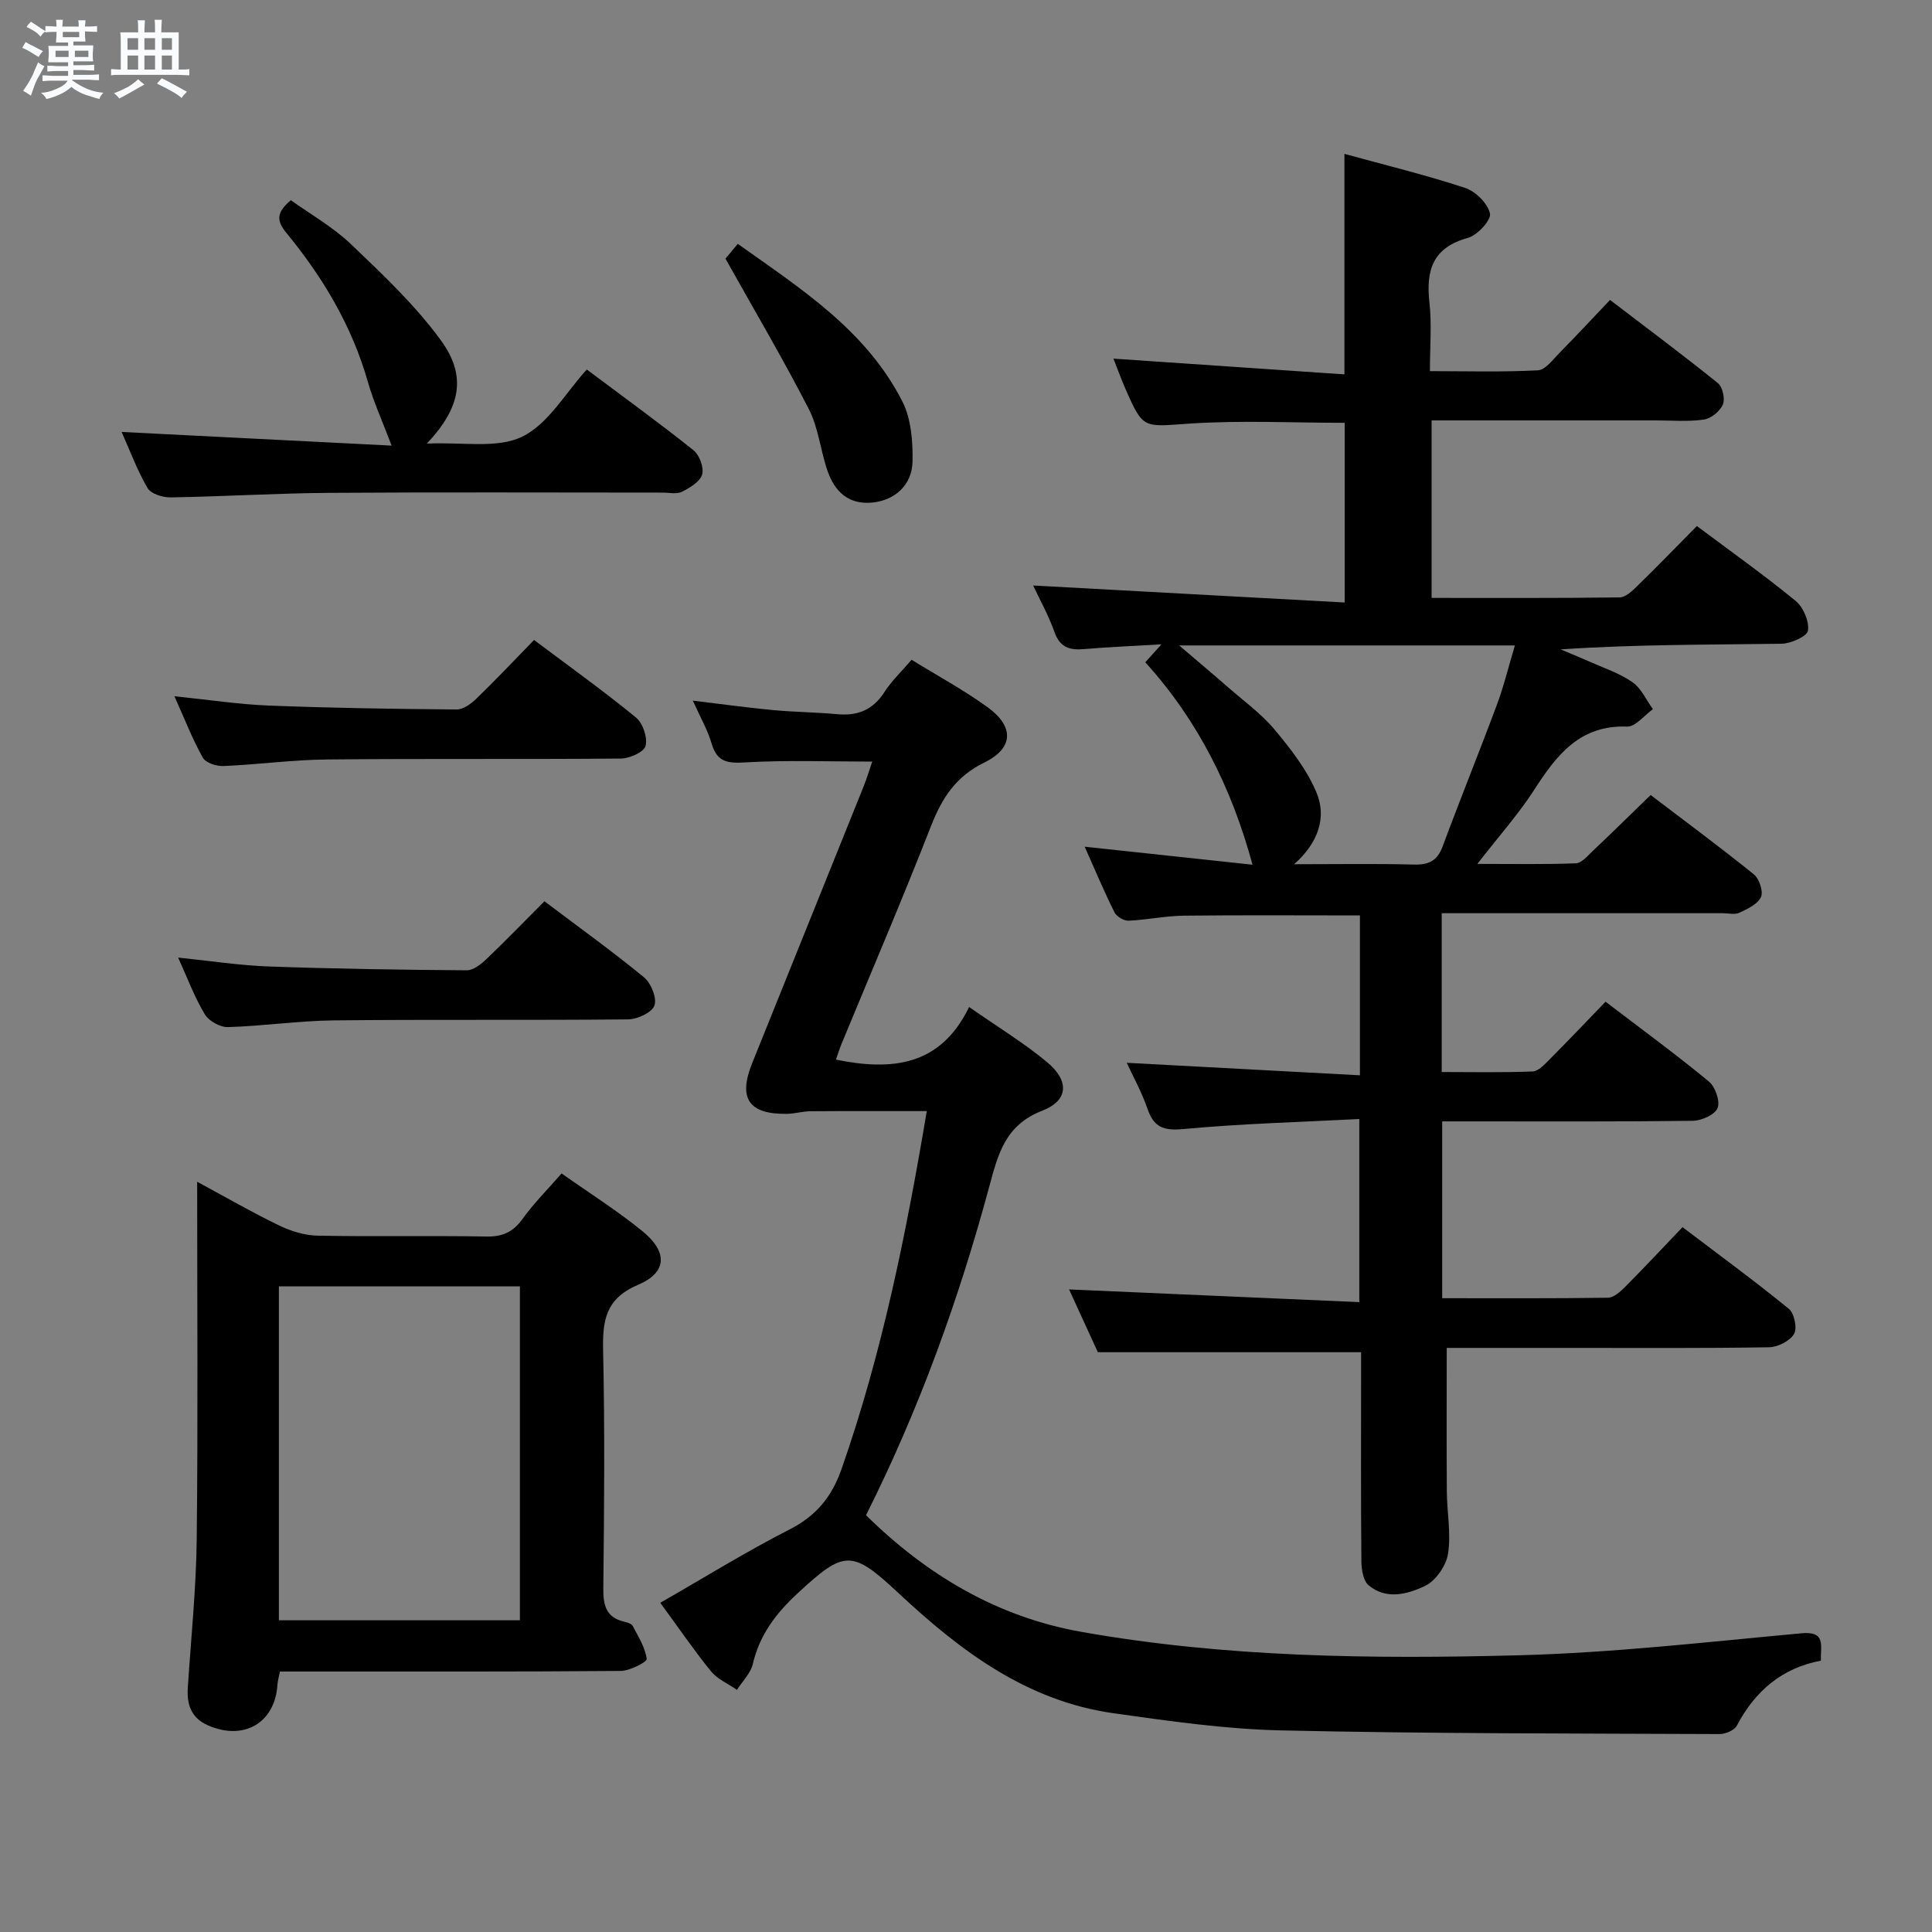 <svg enable-background="new 0 0 400 400" viewBox="0 0 400 400" xmlns="http://www.w3.org/2000/svg"><rect x="0" y="0" width="400" height="400" fill="#808080" stroke="none"/><path d="m6.8 9.5c.6.3 1.3.7 2.1 1.1-.4.4-.7.8-.9 1.2-.7-.4-1.3-.8-1.8-1.1s-1.1-.6-1.6-.8c.2-.4.5-.8.7-1.2.4.2.8.5 1.5.8zm.9 6.9c-.3.6-.5 1.1-.7 1.7s-.4 1.1-.6 1.7c-.6-.4-1.1-.7-1.6-1 .7-1 1.2-1.8 1.5-2.4.3-.5.6-1.1.8-1.7.3-.6.5-1.2.8-1.8.3.3.8.6 1.3.8-.7 1.3-1.2 2.2-1.5 2.7zm.1-11c.4.3 1 .7 1.7 1.1-.5.2-.8.6-1.1 1.1-.5-.6-1-1-1.4-1.2s-.9-.6-1.5-.8c.2-.4.5-.7.9-1.1.5.3.9.6 1.4.9zm10.5 13.1c1 .4 2 .6 3.1.7-.4.4-.7.8-.8 1.3-.9-.2-1.9-.6-3-.9-1-.4-2-.9-2.8-1.6-.5.4-1.1.9-1.9 1.3s-1.9.9-3.3 1.2c-.1-.3-.5-.8-1.1-1.3 1 0 2.1-.3 3.2-.8 1.2-.5 1.9-1 2.3-1.7h-3.2c-.4 0-1 0-2 .1v-1.2c1 0 1.7.1 2 .1h3.3v-1h-2.3c-.2 0-.9 0-2 .1v-1.2c1.2 0 1.9.1 2 .1h2.3v-.8h-4.1c0-.7.1-1.2.1-1.6 0-.5 0-1.1-.1-1.8h4.1v-.7h-2.5c0-.6.1-1.1.1-1.6v-.6h-.5c-.4 0-1 0-1.8.1v-1.3c1.2 0 1.9.1 2.1.1h.2c0-.3 0-.8-.1-1.4h1.4c0 .6-.1 1-.1 1.4h3.4c0-.4 0-.8-.1-1.3h1.5c0 .4-.1.9-.1 1.3.7 0 1.5 0 2.5-.1v1.2c-1 0-1.8-.1-2.5-.1v.6c0 .3 0 .8.1 1.5h-2.5v.8h4.1c0 .7-.1 1.3-.1 1.8s0 1 .1 1.5h-4.1v.8h1.4c.8 0 1.8 0 2.9-.1v1.2c-1 0-1.9-.1-2.8-.1h-1.5v1h3.2c.3 0 1 0 2.1-.1v1.2c-1.1 0-1.8-.1-2.1-.1h-3.4l-.1.1c1.4 1 2.4 1.5 3.4 1.9zm-4.1-6.7v-1.3h-2.7v1.3zm2.2-4.1v-1.1h-3.4v1.1zm1.9 4.1v-1.3h-2.8v1.3z" fill="#fafbfc"/><path d="m37 6.7v2.3 5.4c1 0 1.8 0 2.2-.1v1.3c-.6 0-1.5-.1-2.5-.1h-11.9c-.7 0-1.3 0-1.8.1v-1.3c.5 0 1.1.1 2 .1v-5.2c0-1 0-1.8-.1-2.5h3.7c0-1.3 0-2.1-.1-2.5h1.5c0 .4-.1 1.3-.1 2.5h2.2c0-1.2 0-2.1-.1-2.6h1.5c0 .4-.1 1.3-.1 2.6zm-12.3 13.7c-.3-.4-.7-.8-1.1-1.1 1.1-.4 2.1-.9 2.9-1.3.8-.5 1.5-1 2.1-1.6.4.4.9.8 1.3 1.1-2.5 1.4-4.2 2.4-5.2 2.9zm3.9-10.1v-2.4h-2.2v2.4zm0 4.1v-2.9h-2.2v2.9zm3.5-4.1v-2.4h-2.2v2.4zm0 4.1v-2.9h-2.2v2.9zm.4 2.9 1-1.1c.6.3 1.4.7 2.5 1.3s2 1.1 2.7 1.5c-.4.4-.8.8-1.1 1.3-.8-.8-2.5-1.7-5.1-3zm3.1-7v-2.4h-2.1v2.4zm0 4.1v-2.9h-2.1v2.9z" fill="#fafbfc"/><g fill="#000001"><path d="m281.56 222.63c0-11.76 0-22.34 0-33.1-12.31 0-24.41-.09-36.5.05-3.8.05-7.59.87-11.4 1.04-.97.04-2.47-.84-2.91-1.71-2.14-4.29-4-8.72-6.18-13.61 11.97 1.28 23.42 2.51 34.75 3.73-4.27-15.76-11.27-29.86-22.2-41.91 1.14-1.27 1.95-2.17 3.34-3.71-5.91.35-10.98.54-16.03.98-3.01.26-4.99-.36-6.12-3.55-1.26-3.54-3.12-6.86-4.41-9.62 21.41 1.17 42.71 2.33 64.5 3.52 0-13.14 0-25.04 0-37.2-10.63 0-21.4-.55-32.09.16-9.62.65-9.59 1.26-13.3-7.2-.86-1.96-1.59-3.97-2.49-6.25 16.09 1.1 31.85 2.17 47.83 3.26 0-15.67 0-30.24 0-45.65 8.33 2.29 16.76 4.34 24.98 7.04 2.18.72 4.71 3.23 5.15 5.32.29 1.36-2.62 4.5-4.6 5.04-7.27 2.01-8.68 6.7-7.93 13.38.5 4.44.1 8.98.1 14.2 7.53 0 14.95.22 22.35-.17 1.57-.08 3.14-2.26 4.52-3.66 3.39-3.43 6.67-6.97 10.42-10.91 7.74 5.91 15.15 11.43 22.34 17.23.98.79 1.52 3.29 1.01 4.45-.6 1.38-2.45 2.88-3.94 3.09-3.27.47-6.64.17-9.98.17-15.32 0-30.65 0-46.37 0v36.75c13.03 0 25.97.06 38.92-.1 1.22-.02 2.59-1.31 3.6-2.3 4.17-4.07 8.22-8.25 12.4-12.48 6.99 5.23 13.91 10.14 20.45 15.5 1.59 1.3 2.83 4.23 2.55 6.16-.17 1.18-3.53 2.68-5.48 2.71-15.13.22-30.26.12-45.73 1.17 1.96.83 3.94 1.62 5.89 2.49 3.03 1.36 6.28 2.42 8.97 4.29 1.83 1.27 2.86 3.69 4.25 5.59-1.78 1.27-3.6 3.67-5.34 3.61-9.79-.35-14.58 5.86-19.2 13.04-3.31 5.13-7.43 9.74-11.81 15.39 7.28 0 13.84.13 20.38-.12 1.21-.05 2.45-1.55 3.51-2.55 3.86-3.65 7.65-7.38 11.99-11.59 6.99 5.32 14.29 10.72 21.36 16.42 1.12.91 2.01 3.55 1.48 4.7-.67 1.48-2.78 2.46-4.46 3.25-.96.45-2.29.1-3.46.1-17.5 0-34.99 0-52.49 0-1.79 0-3.58 0-5.69 0v32.88c6.3 0 12.57.14 18.82-.12 1.21-.05 2.5-1.47 3.52-2.5 3.86-3.87 7.62-7.83 11.58-11.94 7.52 5.74 14.63 10.94 21.41 16.54 1.32 1.09 2.36 4.09 1.78 5.49-.57 1.39-3.33 2.61-5.15 2.63-15.33.2-30.66.12-45.99.12-1.82 0-3.63 0-5.87 0v36.61c11.47 0 22.9.07 34.33-.1 1.23-.02 2.61-1.31 3.62-2.32 3.87-3.89 7.62-7.91 11.81-12.29 7.65 5.81 14.99 11.18 22.02 16.92 1.13.92 1.77 4.05 1.06 5.21-.89 1.46-3.37 2.71-5.19 2.74-13.66.22-27.32.13-40.99.13-8.8 0-17.59 0-25.72 0 0 10.21-.05 19.95.02 29.69.03 4.32.9 8.73.25 12.92-.38 2.47-2.53 5.59-4.73 6.65-3.6 1.73-8.07 2.98-11.74-.14-1.11-.95-1.45-3.27-1.47-4.96-.12-12.66-.06-25.33-.06-37.99 0-1.81 0-3.61 0-5.28-18.11 0-35.8 0-54.5 0-1.75-3.83-3.98-8.69-5.96-13 19.96.87 39.82 1.74 60.09 2.63 0-13.07 0-24.94 0-37.91-12.33.64-24.43.96-36.45 2.08-4.12.38-6.09-.38-7.41-4.21-1.18-3.44-2.98-6.67-4.29-9.51 15.95.84 31.96 1.71 48.28 2.59zm32.08-89c-23.39 0-45.95 0-69.51 0 3.91 3.34 7.07 5.98 10.17 8.7 3.25 2.84 6.84 5.43 9.58 8.71 3.35 4.01 6.71 8.31 8.69 13.06 2.12 5.09.43 10.33-4.63 14.83 9.15 0 16.97-.14 24.77.07 3.09.08 4.87-.76 5.98-3.78 3.63-9.79 7.56-19.46 11.2-29.24 1.43-3.81 2.39-7.8 3.75-12.35z"/><path d="m136.7 331.84c9.17-5.25 17.76-10.58 26.73-15.16 5.56-2.84 8.76-6.7 10.83-12.61 8.36-23.91 13.34-48.57 17.62-74.03-8.2 0-16.12-.03-24.03.03-1.66.01-3.31.52-4.96.54-7.85.11-10.1-3.19-7.17-10.47 7.69-19.11 15.4-38.2 23.08-57.31.66-1.65 1.17-3.36 1.78-5.15-8.97 0-17.59-.33-26.16.16-3.66.21-5.93.06-7.08-3.88-.82-2.83-2.35-5.45-3.9-8.9 5.96.71 11.24 1.45 16.55 1.95 4.46.42 8.95.45 13.41.86 4.2.38 7.34-.91 9.7-4.57 1.5-2.34 3.59-4.31 5.63-6.7 5.37 3.31 10.79 6.24 15.74 9.82 5.54 4.02 5.41 8.47-.67 11.45-5.89 2.88-8.76 7.32-11.03 13.12-5.92 15.16-12.34 30.12-18.55 45.16-.43 1.05-.76 2.13-1.15 3.23 11.57 2.37 21.66 1.35 27.57-10.89 5.93 4.14 11.34 7.42 16.15 11.42 4.63 3.86 4.46 7.93-1.01 10.05-7.63 2.96-9.12 8.9-10.93 15.59-6.31 23.42-14.52 46.18-25.55 68.16 12.63 12.42 27.18 21.06 44.54 24.14 29.96 5.32 60.29 5.65 90.56 4.86 19.57-.51 39.1-2.77 58.62-4.56 5.08-.46 3.87 2.55 3.98 5.67-8.04 1.51-13.63 6.27-17.4 13.45-.51.97-2.37 1.76-3.6 1.75-30.26-.13-60.53-.08-90.78-.76-11.58-.26-23.17-1.93-34.67-3.55-17.97-2.53-31.71-12.9-44.54-24.89-9.72-9.08-11.2-8.9-20.98.16-4.35 4.03-7.78 8.53-9.16 14.51-.45 1.94-2.16 3.59-3.29 5.38-1.83-1.27-4.05-2.22-5.4-3.87-3.53-4.36-6.7-9.01-10.48-14.16z"/><path d="m57.96 346.07c-.23 1.16-.47 1.95-.52 2.74-.49 7.9-6.98 11.67-14.4 8.4-3.43-1.51-4.38-4.27-4.16-7.73.66-10.29 1.74-20.57 1.85-30.86.27-24.32.09-48.65.09-73.95 6.01 3.24 11.38 6.35 16.95 9.04 2.44 1.18 5.29 2.07 7.97 2.12 11.66.23 23.33-.03 34.99.18 3.37.06 5.54-.97 7.49-3.69 2.3-3.21 5.15-6.04 8.05-9.37 5.75 4.06 11.52 7.7 16.76 11.97s5.12 8.52-.91 11.08c-6.79 2.88-7.39 7.43-7.25 13.69.36 16.32.22 32.66.04 48.99-.04 3.58.47 6.17 4.34 7.08.63.15 1.5.41 1.75.88 1.16 2.21 2.59 4.46 2.89 6.83.08.62-3.49 2.47-5.4 2.48-21.66.18-43.33.11-64.99.12-1.8 0-3.61 0-5.54 0zm-.22-10.61h49.9c0-23.27 0-46.18 0-69.13-16.79 0-33.21 0-49.9 0z"/><path d="m25.18 89.43c19.01.96 37.52 1.9 55.9 2.83-1.93-5.11-3.75-9.08-4.93-13.24-3.3-11.58-9.33-21.65-16.88-30.83-2.09-2.55-2.02-4.24.95-6.74 4.07 2.92 8.73 5.55 12.47 9.13 6.57 6.28 13.3 12.61 18.61 19.91 5.39 7.41 4.08 13.92-2.92 21.35 7.39-.35 14.52 1.1 19.73-1.43 5.42-2.63 8.98-9.09 13.38-13.91 8.1 6.07 15.23 11.23 22.09 16.72 1.24.99 2.2 3.6 1.79 5.02-.44 1.5-2.54 2.75-4.19 3.58-1.07.54-2.61.17-3.95.17-22.99 0-45.99-.11-68.98.05-10.97.08-21.94.76-32.92.94-1.63.03-4.08-.73-4.78-1.93-2.15-3.68-3.64-7.75-5.37-11.62z"/><path d="m112.72 186.6c7.15 5.39 14.05 10.35 20.6 15.73 1.46 1.2 2.72 4.28 2.18 5.84-.5 1.45-3.51 2.86-5.43 2.88-20.33.21-40.67-.01-61 .21-7.3.08-14.58 1.18-21.88 1.39-1.61.05-3.96-1.26-4.79-2.65-2.12-3.53-3.57-7.46-5.52-11.74 6.55.66 12.67 1.62 18.82 1.84 13.63.49 27.28.69 40.93.79 1.36.01 2.96-1.25 4.07-2.31 3.96-3.78 7.78-7.73 12.02-11.98z"/><path d="m110.57 132.5c7.41 5.57 14.44 10.59 21.11 16.06 1.43 1.17 2.41 4.14 1.98 5.88-.31 1.25-3.3 2.59-5.1 2.61-20.3.18-40.61-.01-60.91.19-7.12.07-14.23 1.06-21.36 1.36-1.45.06-3.7-.65-4.3-1.73-2.17-3.88-3.79-8.07-5.88-12.72 6.9.7 13.21 1.68 19.55 1.93 12.95.51 25.91.7 38.87.81 1.38.01 3.01-1.18 4.1-2.24 3.94-3.81 7.71-7.81 11.94-12.15z"/><path d="m150.2 53.55c.26-.31 1.2-1.44 2.55-3.06 13.05 9.28 26.57 17.88 34.07 32.62 1.83 3.6 2.19 8.27 2.11 12.43-.1 4.93-3.69 8.02-8.23 8.5-5 .52-7.86-2.23-9.36-6.52-1.47-4.21-1.87-8.9-3.87-12.8-5.27-10.28-11.15-20.24-17.27-31.17z"/></g></svg>